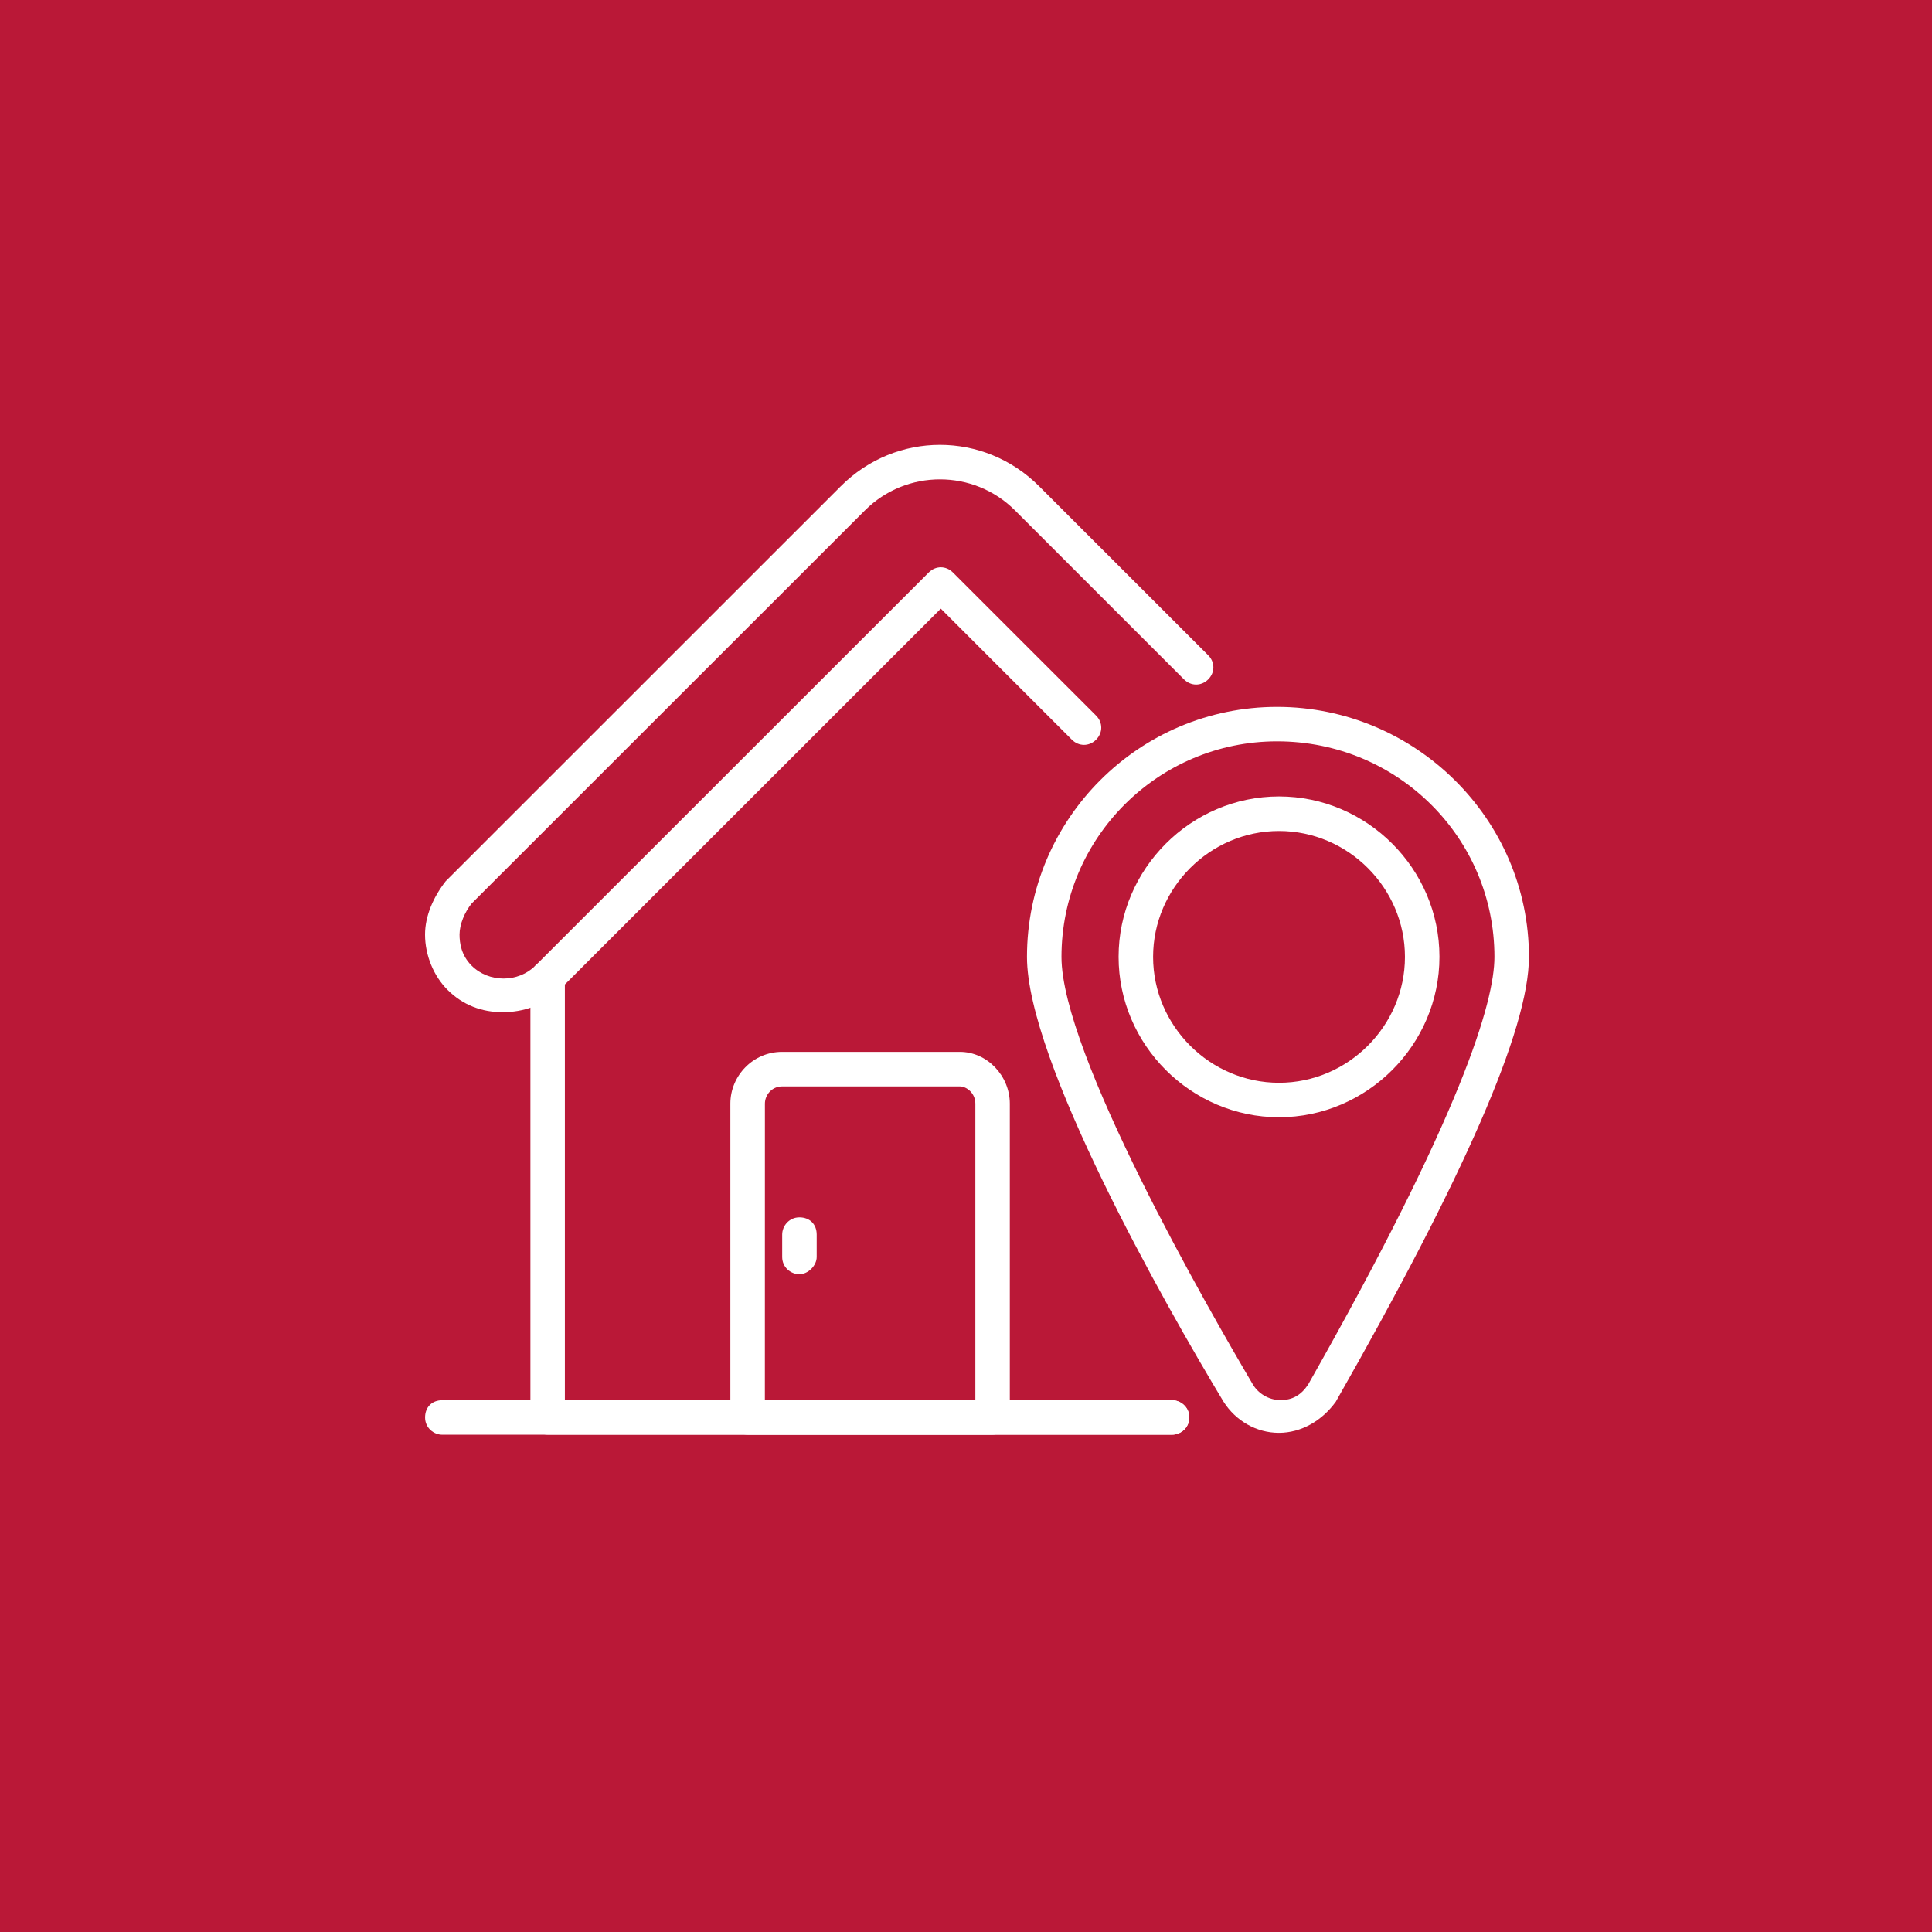 <svg version="1.1" xmlns="http://www.w3.org/2000/svg" xmlns:xlink="http://www.w3.org/1999/xlink" width="50" height="50" viewBox="0,0,256,256"><rect x="0" y="0" width="256" height="256" fill="#333333" stroke="none"/><g fill="none" fill-rule="nonzero" stroke="none" stroke-width="1" stroke-linecap="butt" stroke-linejoin="miter" stroke-miterlimit="10" stroke-dasharray="" stroke-dashoffset="0" font-family="none" font-weight="none" font-size="none" text-anchor="none" style="mix-blend-mode: normal"><g transform="scale(5.12,5.12)"><rect x="0" y="0" width="50" height="50" rx="5" ry="0" fill="#ba1837"></rect><path d="M30.331,37.131h-18.884c-0.223,0 -0.446,-0.179 -0.446,-0.447c0,-0.268 0.179,-0.446 0.446,-0.446h18.884c0.223,0 0.447,0.179 0.447,0.446c0,0.268 -0.223,0.447 -0.447,0.447z" fill="#ffffff"></path><path d="M30.334,37.129h-16.161c-0.223,0 -0.446,-0.178 -0.446,-0.446v-11.38c0,-0.223 0.178,-0.446 0.446,-0.446c0.268,0 0.446,0.178 0.446,0.446v10.934h15.714c0.223,0 0.447,0.179 0.447,0.446c0,0.268 -0.223,0.446 -0.447,0.446z" fill="#ffffff"></path><path d="M13.009,26.195c-0.536,0 -1.027,-0.179 -1.429,-0.58c-0.357,-0.357 -0.58,-0.893 -0.58,-1.428c0,-0.491 0.223,-0.982 0.536,-1.383l10.223,-10.22c1.429,-1.428 3.705,-1.428 5.134,0l4.375,4.374c0.179,0.178 0.179,0.446 0,0.625c-0.178,0.178 -0.446,0.178 -0.625,0l-4.375,-4.374c-1.071,-1.071 -2.813,-1.071 -3.884,0l-10.179,10.175c-0.179,0.223 -0.312,0.536 -0.312,0.803c0,0.223 0.045,0.536 0.312,0.803c0.446,0.446 1.205,0.446 1.652,0l10.179,-10.175c0.179,-0.178 0.446,-0.178 0.625,0l3.705,3.704c0.179,0.178 0.179,0.446 0,0.625c-0.179,0.178 -0.446,0.178 -0.625,0l-3.393,-3.392l-9.866,9.863c-0.402,0.402 -0.938,0.58 -1.473,0.58z" fill="#ffffff"></path><path d="M25.688,37.13h-6.339c-0.223,0 -0.447,-0.179 -0.447,-0.446v-8.123c0,-0.714 0.58,-1.339 1.339,-1.339h4.598c0.714,0 1.295,0.625 1.295,1.339v8.123c0,0.223 -0.223,0.446 -0.446,0.446zM19.795,36.238h5.447v-7.676c0,-0.268 -0.223,-0.446 -0.402,-0.446h-4.598c-0.268,0 -0.446,0.223 -0.446,0.446z" fill="#ffffff"></path><path d="M33.096,37.082c-0.58,0 -1.116,-0.312 -1.429,-0.803c-1.562,-2.588 -5.089,-8.837 -5.089,-11.514c0,-3.57 2.902,-6.471 6.473,-6.471c3.571,0 6.518,2.901 6.518,6.471c0,1.874 -1.696,5.713 -5,11.514c-0.357,0.491 -0.893,0.803 -1.473,0.803zM33.051,19.186c-3.08,0 -5.58,2.499 -5.58,5.579c0,2.499 3.795,9.104 4.955,11.068c0.134,0.223 0.402,0.402 0.714,0.402c0.312,0 0.536,-0.134 0.714,-0.402c3.973,-7.007 4.822,-9.908 4.822,-11.068c0,-3.079 -2.5,-5.579 -5.625,-5.579z" fill="#ffffff"></path><path d="M33.101,28.914c-2.277,0 -4.152,-1.874 -4.152,-4.151c0,-2.276 1.875,-4.151 4.152,-4.151c2.277,0 4.152,1.874 4.152,4.151c0,2.276 -1.875,4.151 -4.152,4.151zM33.101,21.506c-1.786,0 -3.259,1.473 -3.259,3.258c0,1.785 1.473,3.258 3.259,3.258c1.786,0 3.259,-1.473 3.259,-3.258c0,-1.785 -1.473,-3.258 -3.259,-3.258z" fill="#ffffff"></path><path d="M20.689,32.977c-0.223,0 -0.446,-0.178 -0.446,-0.446v-0.58c0,-0.223 0.179,-0.446 0.446,-0.446c0.268,0 0.447,0.179 0.447,0.446v0.58c0,0.223 -0.223,0.446 -0.447,0.446z" fill="#ffffff"></path></g></g></svg>